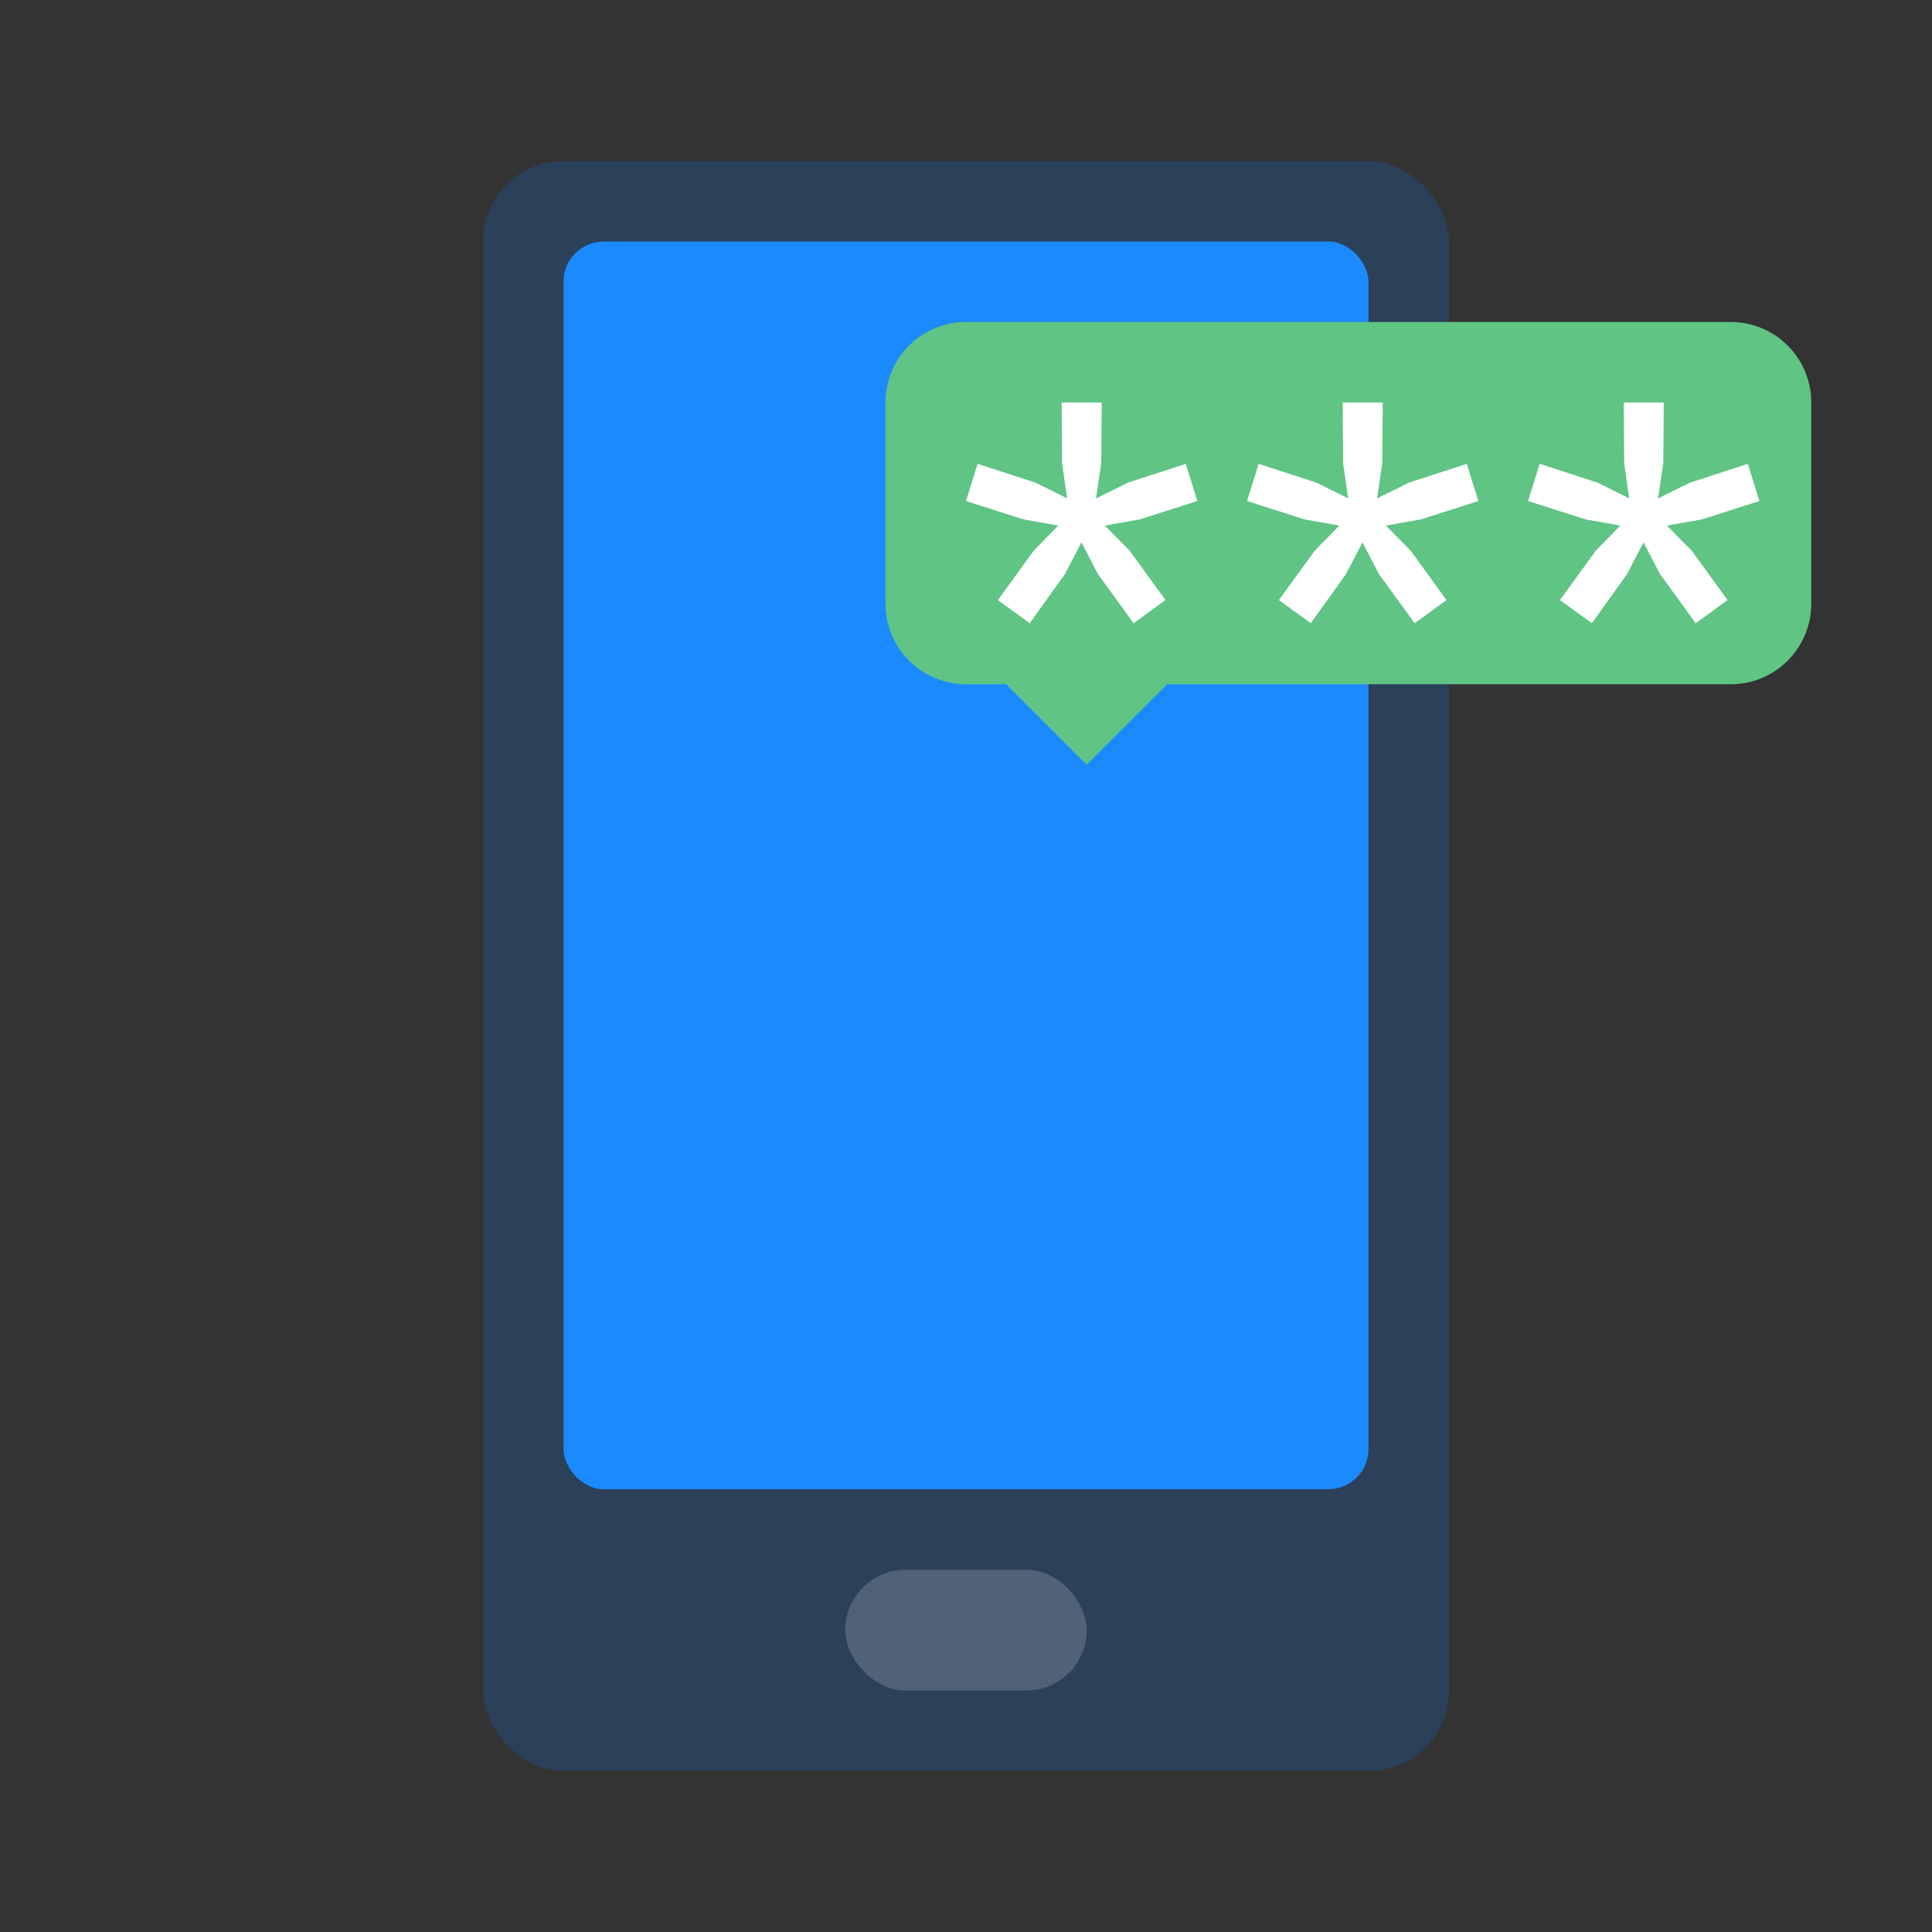 <svg xmlns="http://www.w3.org/2000/svg" width="48" height="48" viewBox="0 0 48 48">
    <rect x="0" y="0" width="48" height="48" fill="#333333" stroke="none"/>
    <g fill="none" fill-rule="evenodd">
        <path d="M0 0h48v48H0z"/>
        <g transform="translate(12 4)">
            <rect width="24" height="40" fill="#2B4059" rx="2"/>
            <rect width="20" height="31" x="2" y="2" fill="#1C8AFF" rx="1"/>
            <rect width="6" height="3" x="9" y="35" fill="#516276" rx="1.5"/>
        </g>
        <path fill="#5FC484" d="M29 17l-2 2-2-2h-1a2 2 0 0 1-2-2v-5a2 2 0 0 1 2-2h19a2 2 0 0 1 2 2v5a2 2 0 0 1-2 2H29z"/>
        <path fill="#FFF" d="M41.414 13.058l.619.626.888 1.224-.792.576-.888-1.224-.408-.785-.408.785-.876 1.224-.792-.576.888-1.224.611-.627-.863-.153-1.428-.456.288-.924 1.44.468.782.388-.122-.868L40.34 10h.996l-.012 1.512-.132.872.792-.392 1.44-.468.288.924-1.428.456-.87.154zm-6.982 0l.618.626.888 1.224-.792.576-.888-1.224-.408-.785-.408.785-.876 1.224-.792-.576.888-1.224.612-.627-.864-.153-1.428-.456.288-.924 1.44.468.783.388-.123-.868L33.358 10h.996l-.012 1.512-.13.872.79-.392 1.44-.468.288.924-1.428.456-.87.154zm-6.982 0l.618.626.888 1.224-.792.576-.888-1.224-.408-.785-.408.785-.876 1.224-.792-.576.888-1.224.612-.627-.864-.153L24 12.448l.288-.924 1.44.468.783.388-.123-.868L26.376 10h.996l-.012 1.512-.131.872.791-.392 1.44-.468.288.924-1.428.456-.87.154z"/>
    </g>
</svg>
